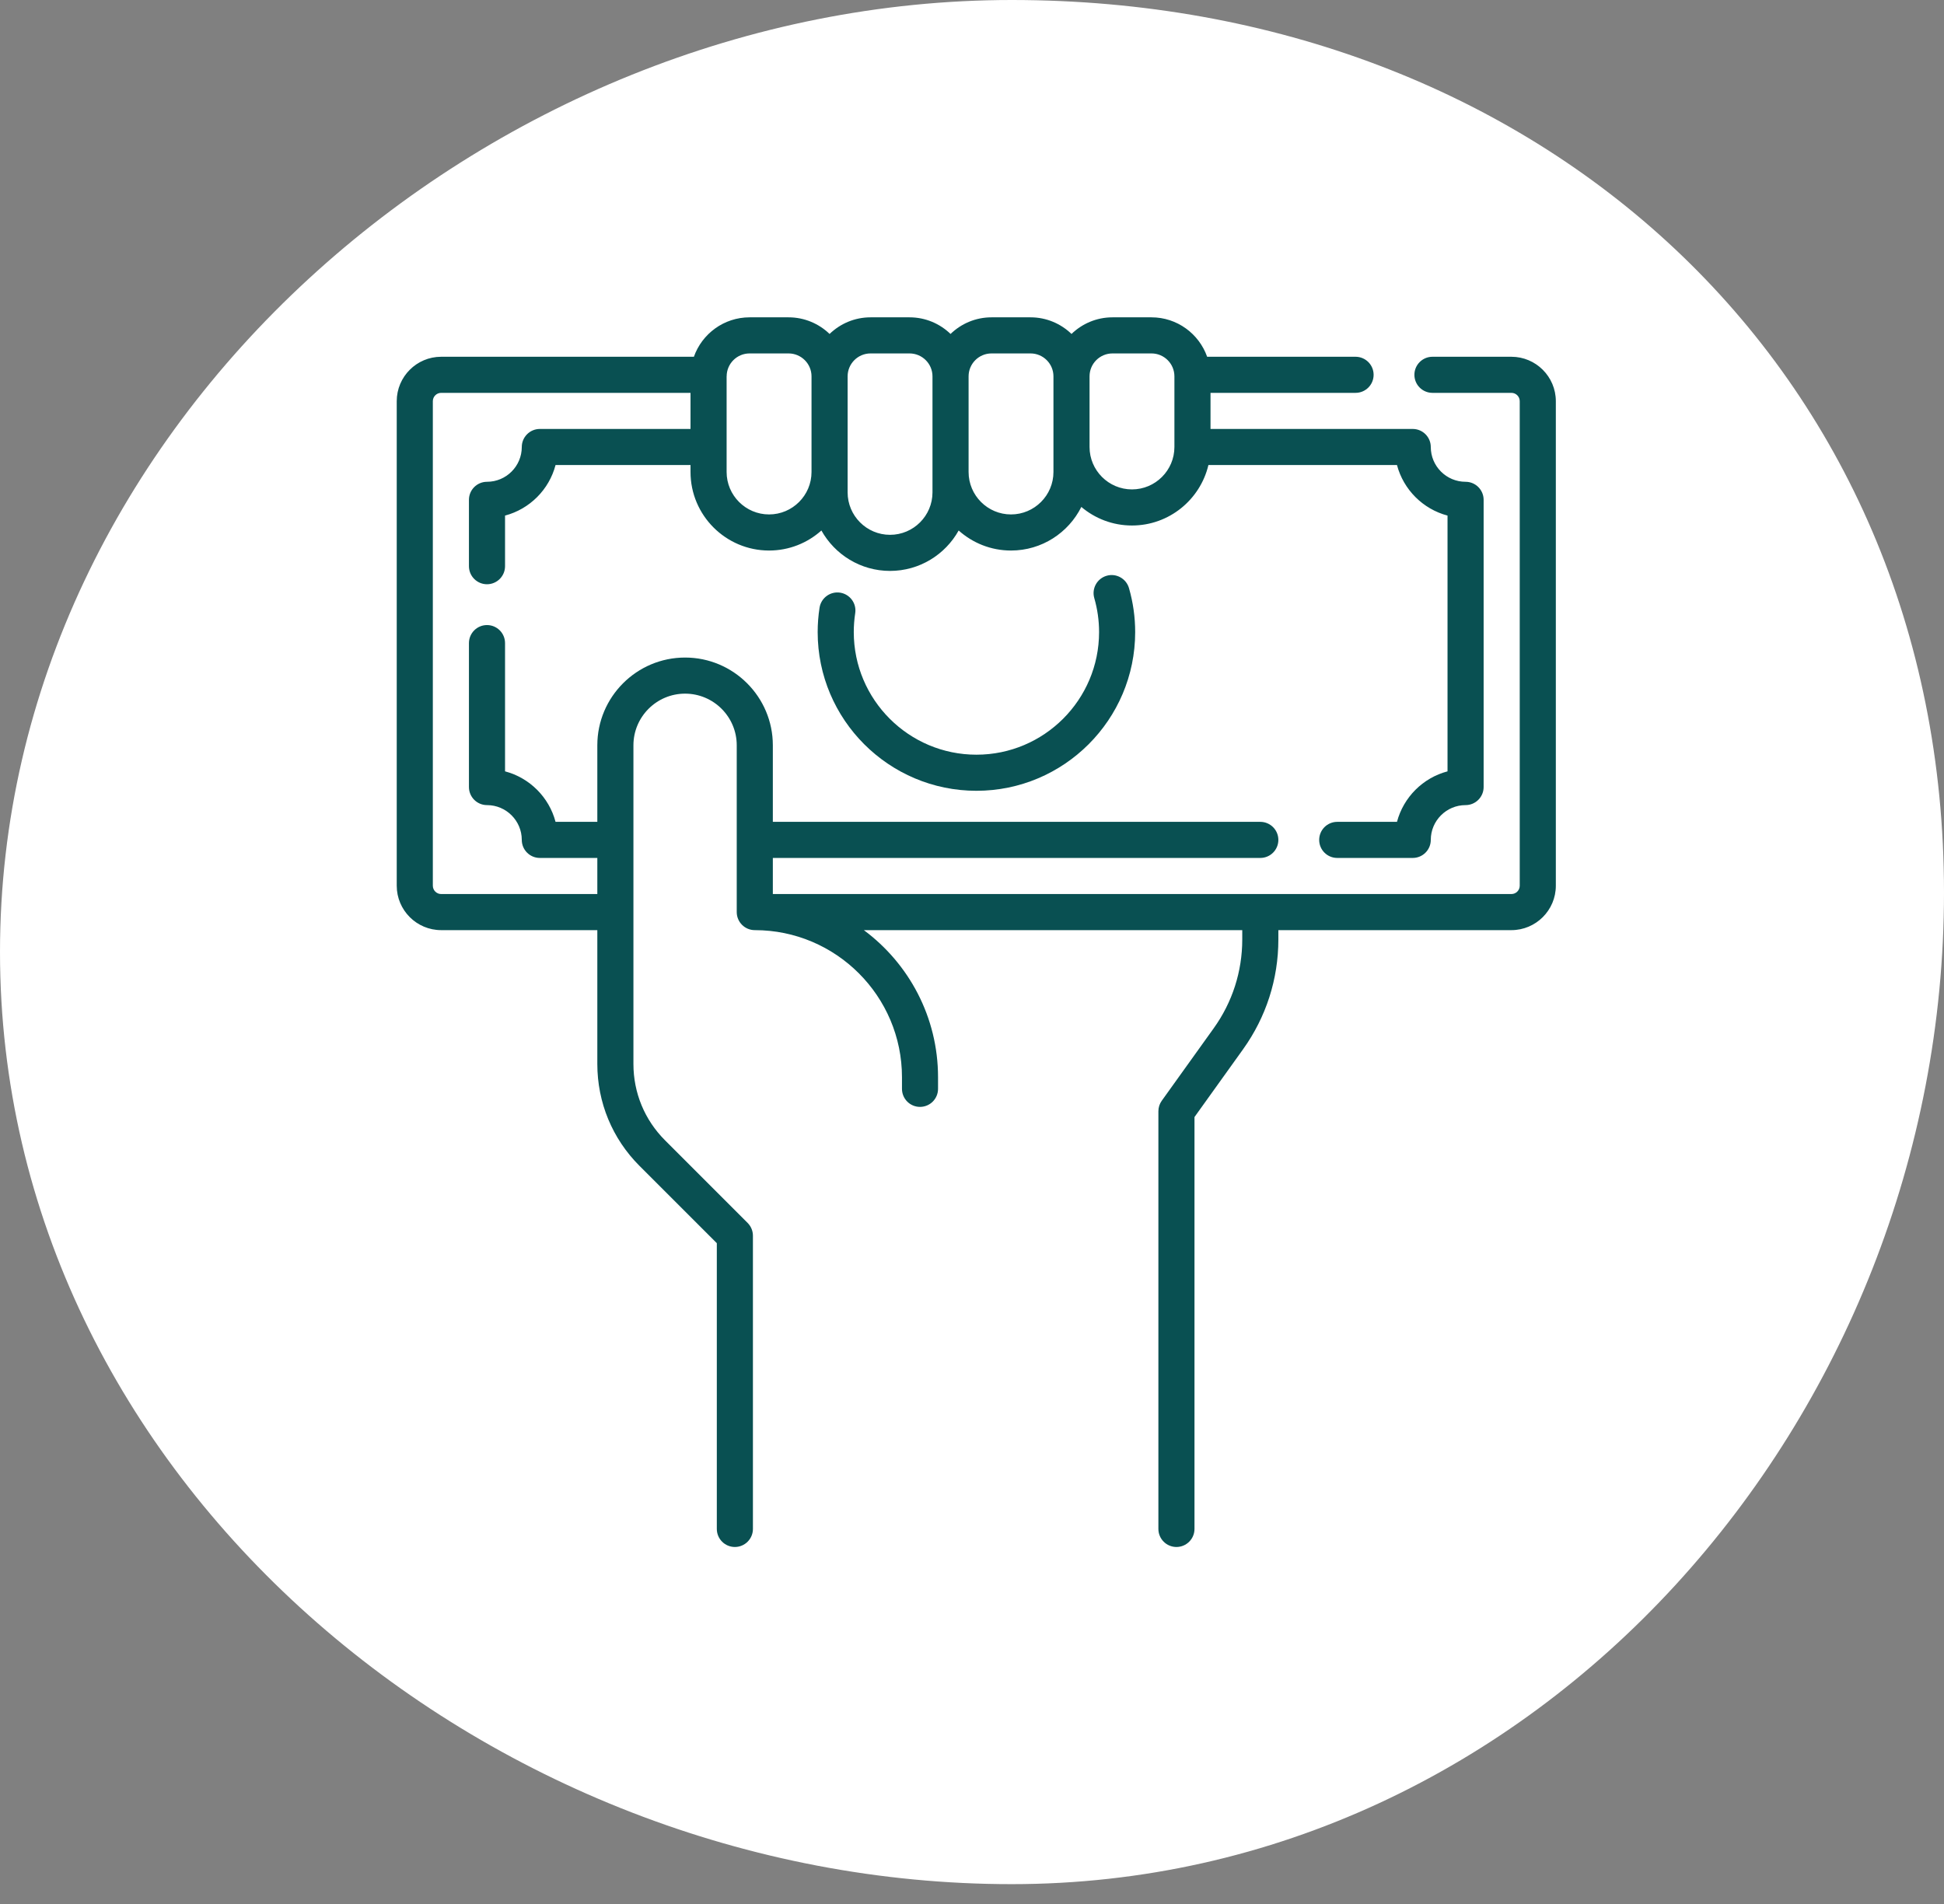 <svg width="49" height="48" viewBox="0 0 49 48" fill="none" xmlns="http://www.w3.org/2000/svg">
<rect x="0" y="0" width="49" height="48" fill="#808080" stroke="none"/>
<path d="M49 22.5C49 35.755 38.755 47.5 25.5 47.5C12.245 47.5 0 37.255 0 24C0 10.745 12.245 0 25.5 0C38.755 0 49 9.245 49 22.5Z" fill="white"/>
<path d="M38.096 8.994H36.106C35.855 8.994 35.651 9.198 35.651 9.449C35.651 9.701 35.855 9.904 36.106 9.904H38.096C38.212 9.904 38.306 9.998 38.306 10.114V22.329C38.306 22.445 38.212 22.539 38.096 22.539H19.48V21.629H31.767C32.018 21.629 32.222 21.426 32.222 21.174C32.222 20.923 32.018 20.719 31.767 20.719H19.48V18.789C19.48 17.57 18.488 16.577 17.268 16.577C16.048 16.577 15.056 17.57 15.056 18.789V20.719H14.003C13.84 20.099 13.35 19.609 12.73 19.446V16.213C12.73 15.962 12.526 15.758 12.275 15.758C12.024 15.758 11.82 15.962 11.82 16.213V19.842C11.82 20.093 12.024 20.297 12.275 20.297C12.759 20.297 13.152 20.691 13.152 21.174C13.152 21.426 13.356 21.629 13.607 21.629H15.056V22.539H11.12C11.004 22.539 10.91 22.445 10.91 22.329V10.114C10.91 9.998 11.004 9.904 11.12 9.904H17.405V10.814H13.607C13.356 10.814 13.152 11.018 13.152 11.269C13.152 11.753 12.759 12.146 12.275 12.146C12.024 12.146 11.82 12.35 11.82 12.601V14.274C11.82 14.525 12.024 14.729 12.275 14.729C12.526 14.729 12.73 14.525 12.73 14.274V12.998C13.35 12.834 13.84 12.345 14.003 11.724H17.405V11.899C17.405 12.991 18.294 13.879 19.385 13.879C19.891 13.879 20.354 13.688 20.704 13.374C21.043 13.981 21.691 14.393 22.434 14.393C23.177 14.393 23.826 13.981 24.164 13.374C24.515 13.688 24.977 13.879 25.483 13.879C26.259 13.879 26.931 13.431 27.256 12.78C27.601 13.072 28.046 13.248 28.532 13.248C29.467 13.248 30.252 12.597 30.459 11.724H35.212C35.376 12.345 35.866 12.834 36.486 12.998V19.446C35.866 19.609 35.376 20.099 35.212 20.719H33.706C33.455 20.719 33.251 20.923 33.251 21.174C33.251 21.426 33.455 21.629 33.706 21.629H35.609C35.86 21.629 36.064 21.426 36.064 21.174C36.064 20.691 36.457 20.297 36.941 20.297C37.192 20.297 37.396 20.093 37.396 19.842V12.601C37.396 12.35 37.192 12.146 36.941 12.146C36.457 12.146 36.064 11.753 36.064 11.269C36.064 11.018 35.86 10.814 35.609 10.814H30.512V9.904H34.168C34.419 9.904 34.623 9.701 34.623 9.449C34.623 9.198 34.419 8.994 34.168 8.994H30.427C30.223 8.416 29.671 8 29.024 8H28.041C27.64 8 27.276 8.16 27.008 8.419C26.74 8.16 26.376 8 25.975 8H24.992C24.591 8 24.227 8.16 23.959 8.419C23.691 8.16 23.327 8 22.925 8H21.943C21.542 8 21.178 8.16 20.91 8.419C20.642 8.16 20.277 8 19.876 8H18.894C18.246 8 17.694 8.416 17.49 8.994H11.12C10.502 8.994 10 9.497 10 10.114V22.329C10 22.947 10.502 23.449 11.12 23.449H15.056V26.823C15.056 27.794 15.434 28.707 16.12 29.393L18.068 31.341V38.545C18.068 38.796 18.272 39 18.523 39C18.774 39 18.978 38.796 18.978 38.545V31.152C18.978 31.032 18.93 30.916 18.845 30.831L16.764 28.749C16.249 28.235 15.966 27.551 15.966 26.823V18.789C15.966 18.071 16.55 17.487 17.268 17.487C17.986 17.487 18.57 18.071 18.57 18.789V22.994C18.57 23.245 18.774 23.449 19.025 23.449C21.071 23.449 22.735 25.113 22.735 27.158V27.45C22.735 27.701 22.938 27.905 23.189 27.905C23.441 27.905 23.644 27.701 23.644 27.45V27.158C23.644 25.64 22.908 24.291 21.774 23.449H31.312V23.684C31.312 24.492 31.063 25.266 30.593 25.922L29.283 27.75C29.228 27.827 29.198 27.919 29.198 28.015V38.545C29.198 38.796 29.402 39 29.653 39C29.904 39 30.108 38.796 30.108 38.545V28.161L31.332 26.453C31.914 25.64 32.222 24.683 32.222 23.684V23.449H38.096C38.714 23.449 39.216 22.947 39.216 22.329V10.114C39.216 9.497 38.713 8.994 38.096 8.994ZM28.041 8.91H29.024C29.343 8.91 29.602 9.169 29.602 9.488V11.269C29.602 11.858 29.122 12.338 28.532 12.338C27.943 12.338 27.463 11.858 27.463 11.269V9.488C27.463 9.169 27.722 8.91 28.041 8.91ZM24.992 8.91H25.975C26.294 8.91 26.553 9.169 26.553 9.488V11.899C26.553 12.489 26.073 12.969 25.483 12.969C24.893 12.969 24.414 12.489 24.414 11.899V9.488C24.414 9.169 24.673 8.91 24.992 8.91ZM21.943 8.91H22.925C23.244 8.91 23.504 9.169 23.504 9.488V12.413C23.504 13.003 23.024 13.483 22.434 13.483H22.434C21.844 13.483 21.365 13.003 21.365 12.413V9.488C21.365 9.169 21.624 8.91 21.943 8.91ZM18.316 9.488C18.316 9.169 18.575 8.91 18.894 8.91H19.876C20.195 8.91 20.455 9.169 20.455 9.488V11.899C20.455 12.489 19.975 12.969 19.385 12.969C18.795 12.969 18.315 12.489 18.315 11.899V9.488H18.316Z" fill="#095052"/>
<path d="M21.176 14.941C20.928 14.903 20.695 15.074 20.657 15.322C20.626 15.524 20.61 15.73 20.61 15.935C20.61 18.141 22.405 19.936 24.612 19.936C26.818 19.936 28.613 18.141 28.613 15.935C28.613 15.561 28.561 15.188 28.457 14.827C28.387 14.585 28.134 14.445 27.894 14.515C27.652 14.585 27.513 14.837 27.582 15.078C27.663 15.358 27.703 15.646 27.703 15.935C27.703 17.64 26.317 19.026 24.612 19.026C22.907 19.026 21.52 17.64 21.52 15.935C21.52 15.776 21.532 15.617 21.556 15.46C21.595 15.212 21.424 14.98 21.176 14.941Z" fill="#095052"/>
</svg>
